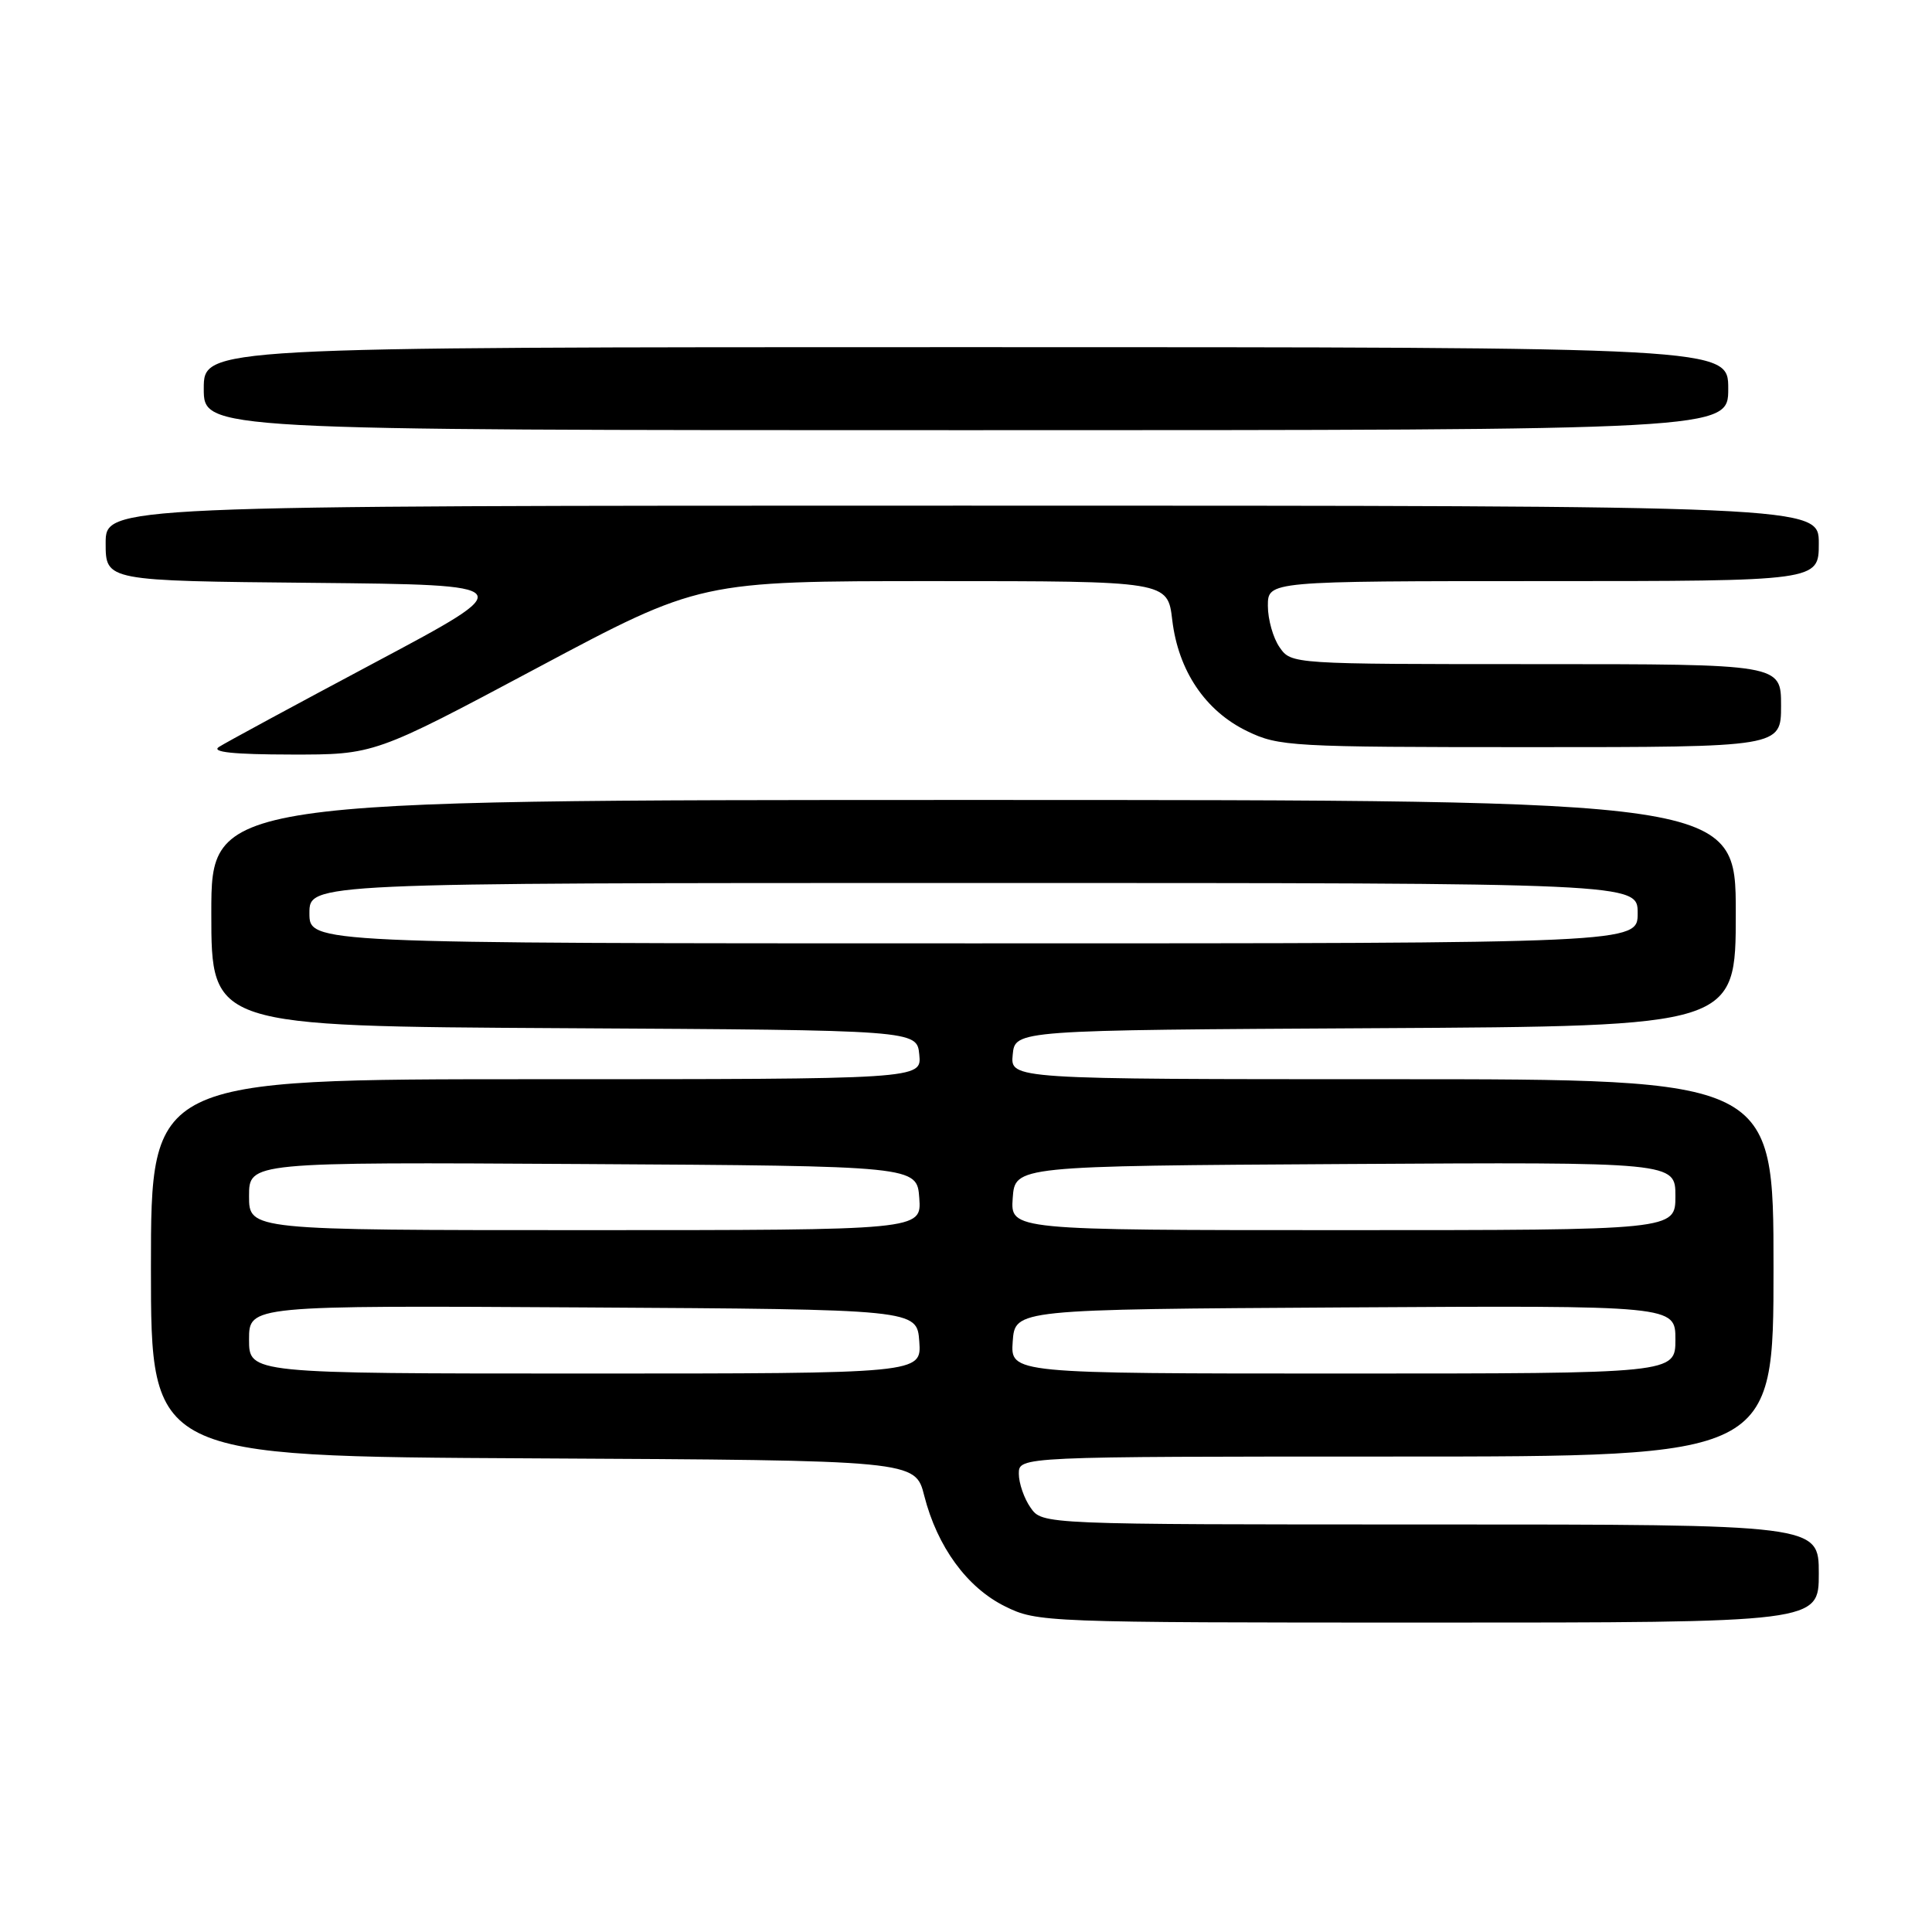 <?xml version="1.0" encoding="UTF-8" standalone="no"?>
<!DOCTYPE svg PUBLIC "-//W3C//DTD SVG 1.1//EN" "http://www.w3.org/Graphics/SVG/1.1/DTD/svg11.dtd" >
<svg xmlns="http://www.w3.org/2000/svg" xmlns:xlink="http://www.w3.org/1999/xlink" version="1.1" viewBox="0 0 256 256">
 <g >
 <path fill="currentColor"
d=" M 241.00 208.50 C 241.00 202.00 241.00 202.00 189.56 202.00 C 138.11 202.00 138.11 202.00 136.56 199.78 C 135.70 198.56 135.00 196.53 135.00 195.28 C 135.00 193.00 135.00 193.00 185.00 193.00 C 235.00 193.00 235.00 193.00 235.00 168.00 C 235.00 143.00 235.00 143.00 184.44 143.00 C 133.87 143.00 133.87 143.00 134.19 139.75 C 134.50 136.50 134.50 136.50 182.25 136.24 C 230.00 135.98 230.00 135.98 230.00 120.99 C 230.00 106.00 230.00 106.00 129.00 106.00 C 28.00 106.00 28.00 106.00 28.00 120.99 C 28.00 135.98 28.00 135.98 74.75 136.24 C 121.50 136.50 121.50 136.50 121.81 139.75 C 122.13 143.00 122.13 143.00 71.06 143.00 C 20.00 143.00 20.00 143.00 20.00 167.99 C 20.00 192.98 20.00 192.98 70.64 193.24 C 121.28 193.50 121.28 193.50 122.47 198.20 C 124.19 204.95 128.13 210.36 133.17 212.85 C 137.43 214.96 138.35 215.00 189.25 215.00 C 241.00 215.00 241.00 215.00 241.00 208.50 Z  M 71.18 88.50 C 92.75 77.00 92.75 77.00 123.73 77.00 C 154.72 77.00 154.72 77.00 155.33 82.16 C 156.13 88.88 159.71 94.20 165.25 96.88 C 169.44 98.91 171.04 99.00 202.82 99.00 C 236.00 99.00 236.00 99.00 236.00 93.50 C 236.00 88.00 236.00 88.00 203.56 88.00 C 171.16 88.00 171.11 88.00 169.56 85.78 C 168.70 84.56 168.00 82.08 168.00 80.28 C 168.00 77.00 168.00 77.00 204.50 77.00 C 241.00 77.00 241.00 77.00 241.00 72.00 C 241.00 67.00 241.00 67.00 127.50 67.00 C 14.00 67.00 14.00 67.00 14.00 71.98 C 14.00 76.97 14.00 76.97 41.50 77.23 C 69.00 77.50 69.00 77.50 49.75 87.75 C 39.16 93.39 29.82 98.44 29.00 98.98 C 27.97 99.66 30.94 99.97 38.55 99.98 C 49.61 100.00 49.61 100.00 71.18 88.50 Z  M 229.00 51.50 C 229.00 46.00 229.00 46.00 128.00 46.00 C 27.00 46.00 27.00 46.00 27.00 51.50 C 27.00 57.00 27.00 57.00 128.00 57.00 C 229.00 57.00 229.00 57.00 229.00 51.50 Z  M 33.00 177.49 C 33.00 172.98 33.00 172.98 77.25 173.24 C 121.50 173.50 121.50 173.50 121.81 177.75 C 122.11 182.00 122.11 182.00 77.56 182.00 C 33.00 182.00 33.00 182.00 33.00 177.49 Z  M 134.19 177.75 C 134.50 173.50 134.50 173.50 178.25 173.24 C 222.00 172.98 222.00 172.98 222.00 177.49 C 222.00 182.00 222.00 182.00 177.94 182.00 C 133.89 182.00 133.89 182.00 134.19 177.75 Z  M 33.00 158.49 C 33.00 153.98 33.00 153.98 77.25 154.24 C 121.50 154.50 121.50 154.50 121.81 158.75 C 122.11 163.00 122.11 163.00 77.56 163.00 C 33.00 163.00 33.00 163.00 33.00 158.49 Z  M 134.19 158.75 C 134.50 154.50 134.50 154.50 178.25 154.24 C 222.00 153.98 222.00 153.98 222.00 158.49 C 222.00 163.00 222.00 163.00 177.94 163.00 C 133.89 163.00 133.89 163.00 134.19 158.75 Z  M 41.00 121.00 C 41.00 117.00 41.00 117.00 129.00 117.00 C 217.00 117.00 217.00 117.00 217.00 121.00 C 217.00 125.00 217.00 125.00 129.00 125.00 C 41.00 125.00 41.00 125.00 41.00 121.00 Z "/>
</g>
</svg>